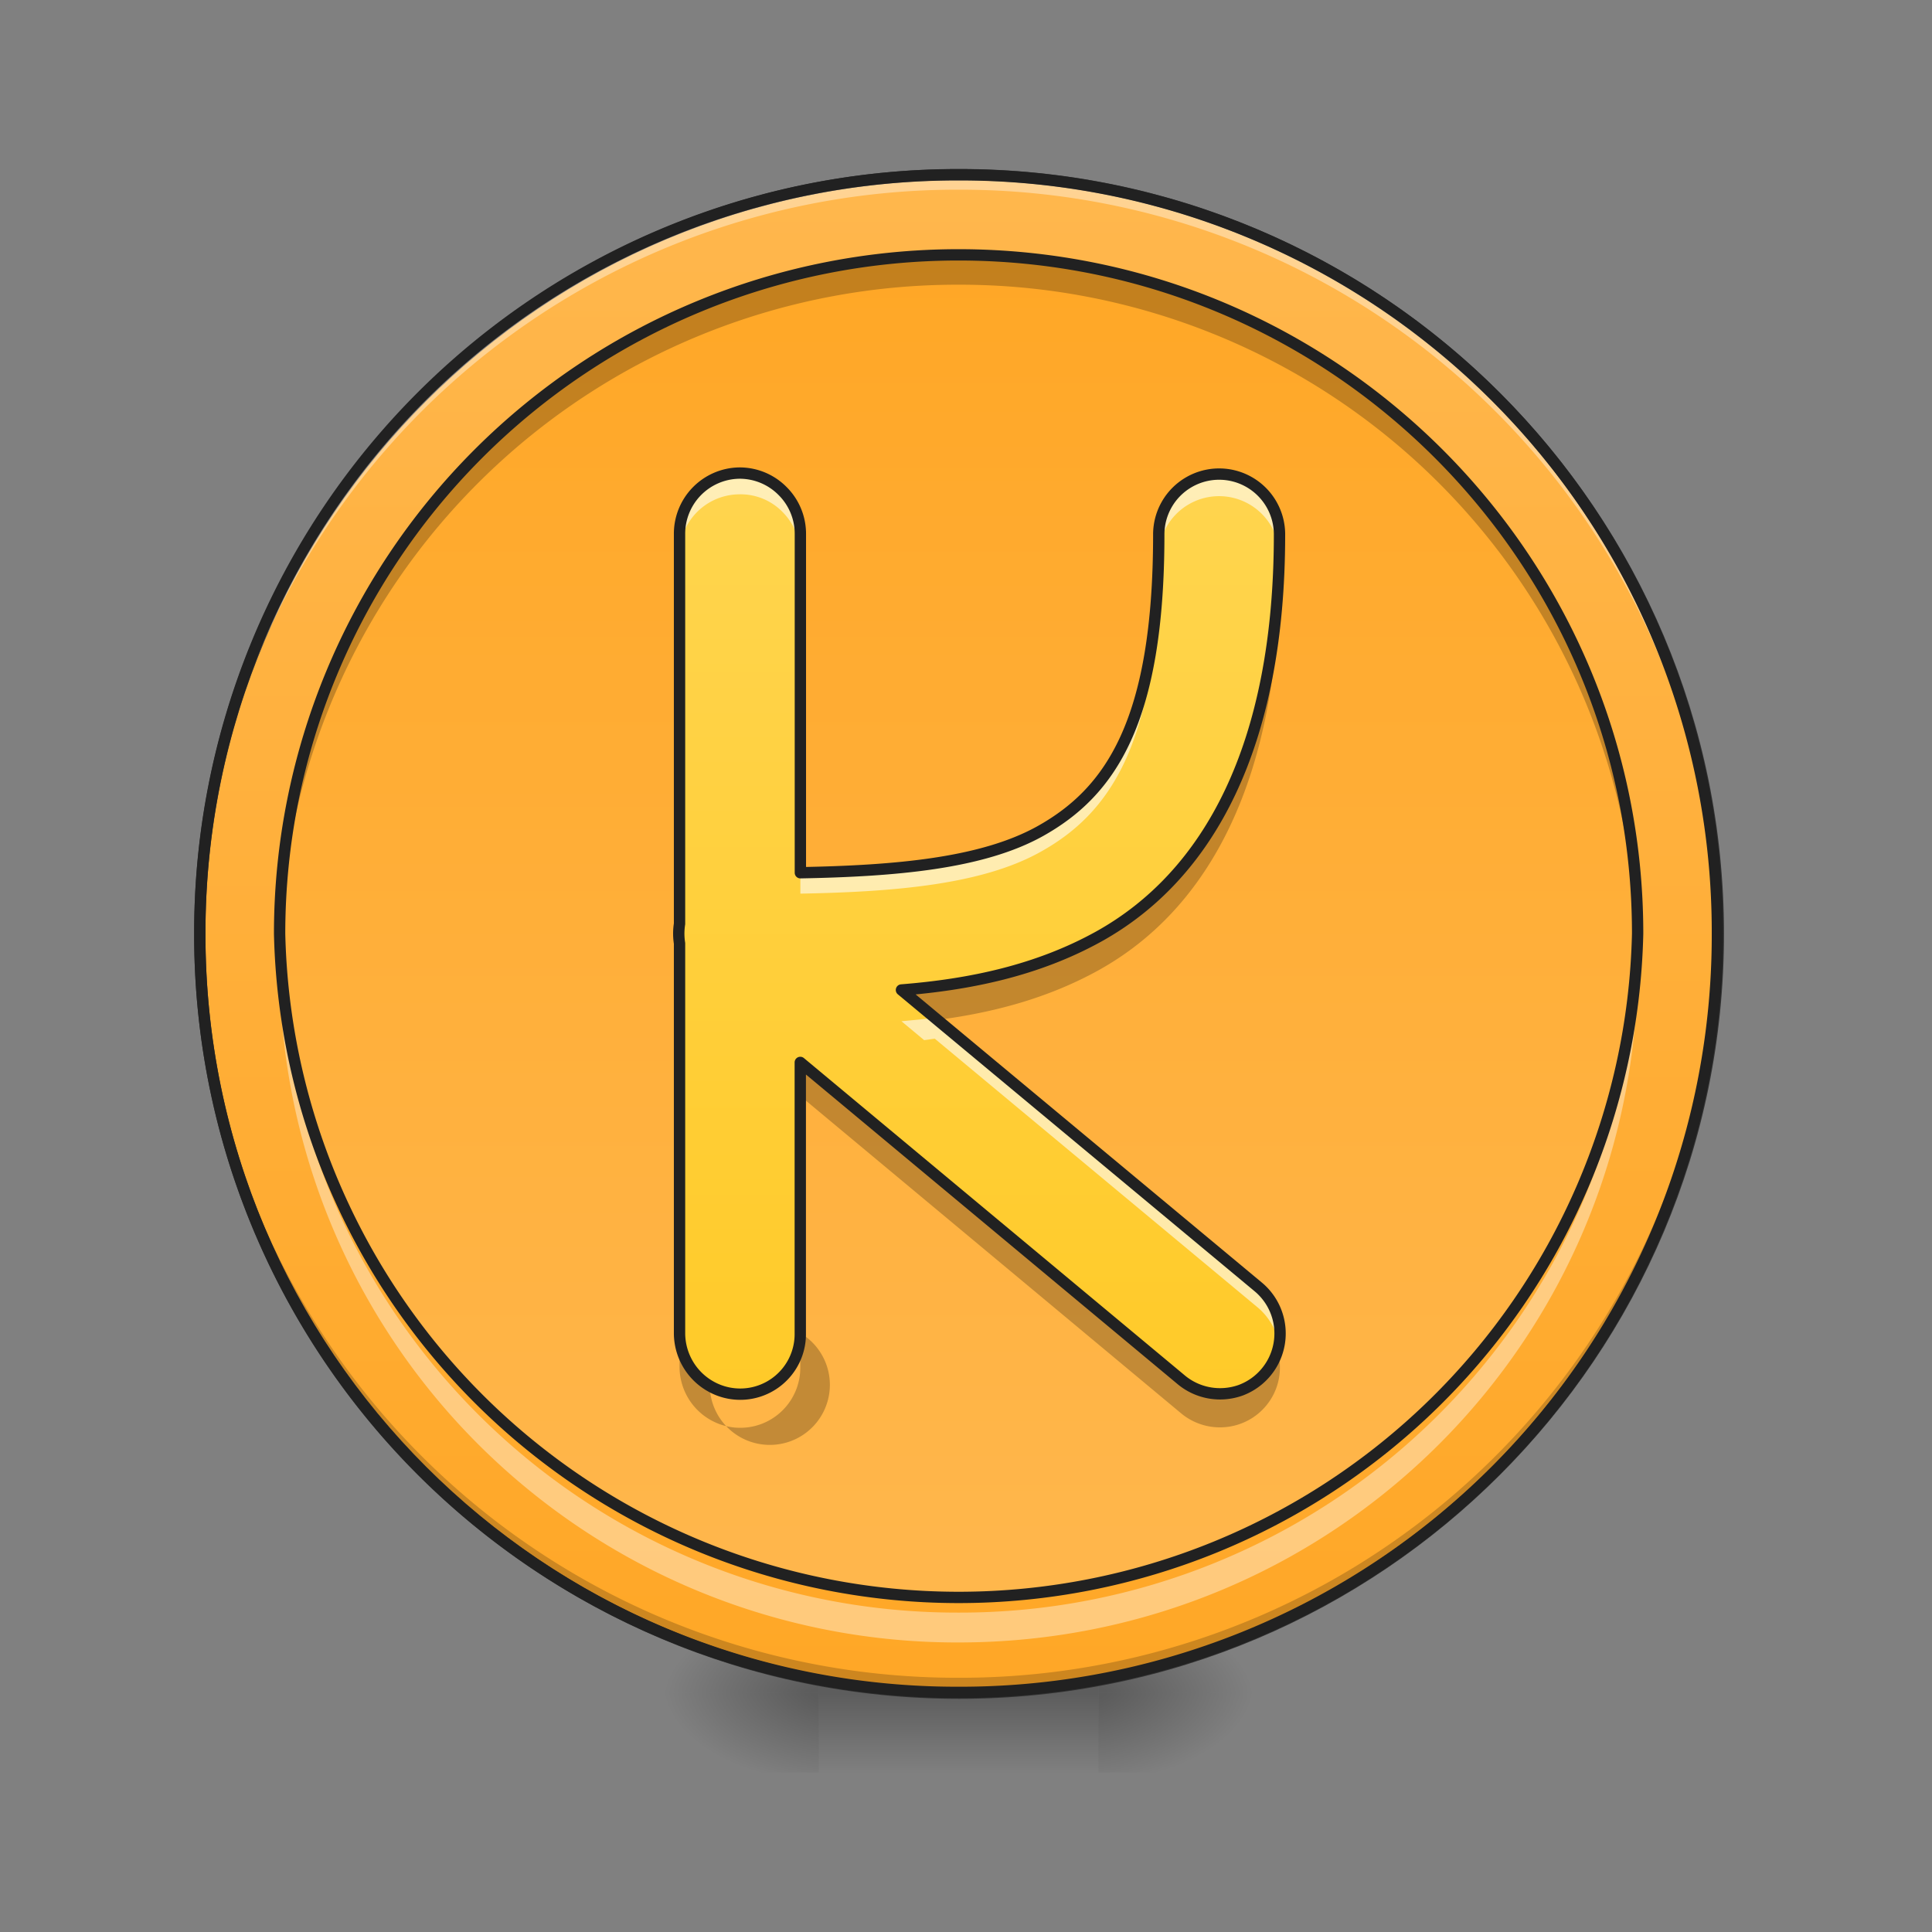 <svg height="22" width="22" xmlns="http://www.w3.org/2000/svg" xmlns:xlink="http://www.w3.org/1999/xlink"><rect width="100%" height="100%" fill="#808080" stroke="none"/><linearGradient id="a"><stop offset="0" stop-opacity=".314"/><stop offset=".222" stop-opacity=".275"/><stop offset="1" stop-opacity="0"/></linearGradient><radialGradient id="b" cx="450.909" cy="189.579" gradientTransform="matrix(0 -.054 -.097 0 30.61 43.722)" gradientUnits="userSpaceOnUse" r="21.167" xlink:href="#a"/><radialGradient id="c" cx="450.909" cy="189.579" gradientTransform="matrix(0 .054 .097 0 -8.78 -5.175)" gradientUnits="userSpaceOnUse" r="21.167" xlink:href="#a"/><radialGradient id="d" cx="450.909" cy="189.579" gradientTransform="matrix(0 -.054 .097 0 -8.78 43.722)" gradientUnits="userSpaceOnUse" r="21.167" xlink:href="#a"/><radialGradient id="e" cx="450.909" cy="189.579" gradientTransform="matrix(0 .054 -.097 0 30.61 -5.175)" gradientUnits="userSpaceOnUse" r="21.167" xlink:href="#a"/><linearGradient id="f" gradientTransform="matrix(.009 0 0 .043 8.57 9.24)" gradientUnits="userSpaceOnUse" x1="255.323" x2="255.323" y1="233.5" y2="254.667"><stop offset="0" stop-opacity=".275"/><stop offset="1" stop-opacity="0"/></linearGradient><linearGradient id="g" gradientUnits="userSpaceOnUse" x1="254" x2="254" y1="-168.667" y2="233.5"><stop offset="0" stop-color="#ffb74d"/><stop offset="1" stop-color="#ffa726"/></linearGradient><linearGradient id="h" gradientUnits="userSpaceOnUse" x1="10.915" x2="10.915" y1="2.901" y2="18.364"><stop offset="0" stop-color="#ffa726"/><stop offset="1" stop-color="#ffb74d"/></linearGradient><linearGradient id="i" gradientUnits="userSpaceOnUse" x1="10.929" x2="10.929" y1="5.175" y2="16.089"><stop offset="0" stop-color="#ffd54f"/><stop offset="1" stop-color="#ffca28"/></linearGradient><path d="m12.508 19.273h1.816v-.91h-1.816zm0 0" fill="url(#b)"/><path d="m9.324 19.273h-1.82v.91h1.82zm0 0" fill="url(#c)"/><path d="m9.324 19.273h-1.82v-.91h1.82zm0 0" fill="url(#d)"/><path d="m12.508 19.273h1.816v.91h-1.816zm0 0" fill="url(#e)"/><path d="m9.324 19.047h3.184v1.137h-3.184zm0 0" fill="url(#f)"/><path d="m253.976-168.64c111.08 0 201.071 89.99 201.071 201.07 0 111.081-89.991 201.073-201.071 201.073-110.99 0-201.072-89.992-201.072-201.072s90.082-201.072 201.072-201.072zm0 0" fill="url(#g)" stroke="#333" stroke-linecap="round" stroke-width="3" transform="matrix(.043 0 0 .043 0 9.24)"/><path d="m10.914 19.273a8.624 8.624 0 0 1 -8.64-8.64v-.086a8.624 8.624 0 0 0 8.64 8.558 8.62 8.62 0 0 0 8.64-8.558v.086a8.621 8.621 0 0 1 -8.64 8.64zm0 0" fill-opacity=".196"/><path d="m10.914 1.992a8.621 8.621 0 0 0 -8.64 8.64v.087a8.624 8.624 0 0 1 8.64-8.559 8.62 8.62 0 0 1 8.64 8.559v-.086c0-4.79-3.85-8.64-8.64-8.64zm0 0" fill="#fff" fill-opacity=".392"/><path d="m10.914 1.926a8.686 8.686 0 0 0 -8.703 8.707 8.686 8.686 0 0 0 8.703 8.703 8.686 8.686 0 0 0 8.707-8.703 8.687 8.687 0 0 0 -8.707-8.707zm0 .129a8.557 8.557 0 0 1 8.578 8.578 8.556 8.556 0 0 1 -8.578 8.574 8.556 8.556 0 0 1 -8.574-8.574 8.556 8.556 0 0 1 8.574-8.578zm0 0" fill="#212121"/><path d="m10.914 2.902c4.27 0 7.734 3.461 7.734 7.73a7.734 7.734 0 0 1 -15.464 0 7.73 7.73 0 0 1 7.73-7.73zm0 0" fill="url(#h)"/><path d="m10.914 2.902a7.713 7.713 0 0 0 -7.73 7.903 7.716 7.716 0 0 1 7.73-7.563 7.714 7.714 0 0 1 7.73 7.563c0-.059.004-.117.004-.172 0-4.285-3.449-7.73-7.734-7.73zm0 0" fill-opacity=".235"/><path d="m10.914 18.703a7.713 7.713 0 0 1 -7.73-7.73v-.168a7.715 7.715 0 0 0 7.73 7.558 7.713 7.713 0 0 0 7.73-7.558c0 .054.004.113.004.168 0 4.285-3.449 7.73-7.734 7.73zm0 0" fill="#fff" fill-opacity=".392"/><path d="m10.914 2.902c4.27 0 7.734 3.461 7.734 7.73a7.734 7.734 0 0 1 -15.464 0 7.73 7.73 0 0 1 7.73-7.73zm0 0" fill="none" stroke="#212121" stroke-linecap="round" stroke-width=".129"/><path d="m8.414 5.387a.691.691 0 0 0 -.676.699v4.434a.71.71 0 0 0 0 .222v4.438c0 .246.13.476.344.601a.684.684 0 0 0 1.031-.601v-3.082l4.332 3.609c.188.16.446.207.68.125a.69.69 0 0 0 .2-1.18l-4.06-3.379c.782-.062 1.547-.222 2.247-.609 1.25-.695 2.058-2.168 2.058-4.578a.687.687 0 1 0 -1.375 0c0 2.137-.554 2.934-1.351 3.379-.66.367-1.64.453-2.73.473v-3.853a.687.687 0 0 0 -.204-.496.687.687 0 0 0 -.496-.203zm0 0" fill="url(#i)"/><path d="m8.414 5.387a.691.691 0 0 0 -.676.699v.238a.685.685 0 0 1 .676-.695.668.668 0 0 1 .496.2.694.694 0 0 1 .203.495v-.238a.687.687 0 0 0 -.203-.496.687.687 0 0 0 -.496-.203zm5.457.004a.688.688 0 0 0 -.676.695c0 2.137-.554 2.934-1.351 3.379-.66.367-1.64.453-2.73.473v.238c1.09-.02 2.07-.106 2.73-.473.797-.441 1.351-1.242 1.351-3.379a.687.687 0 0 1 1.371-.05c.004-.063.004-.126.004-.188a.687.687 0 0 0 -.699-.695zm-6.133 5.129a.71.71 0 0 0 0 .222zm2.907 1.07c-.125.015-.25.027-.38.039l.258.215c.043-.004.082-.012.122-.016l3.68 3.063c.124.105.21.254.241.414a.69.69 0 0 0 -.242-.653zm0 0" fill="#fff" fill-opacity=".588"/><path d="m14.566 6.387c-.066 2.23-.859 3.613-2.054 4.277-.7.387-1.465.547-2.246.61l.41.34c.636-.083 1.258-.247 1.836-.567 1.25-.695 2.058-2.168 2.058-4.582 0-.027 0-.05-.004-.078zm-6.828 4.515a.71.71 0 0 0 0 .223zm1.375 1.196v.382l4.332 3.61c.23.195.563.219.817.055a.682.682 0 0 0 .285-.766.68.68 0 0 1 -1.102.328zm-1.375 3.082v.383c0 .246.13.476.344.601a.684.684 0 0 0 1.031-.602v-.382a.684.684 0 1 1 -1.031.602.695.695 0 0 1 -.344-.602zm0 0" fill-opacity=".235"/><path d="m8.414 5.387a.691.691 0 0 0 -.676.699v4.434a.71.71 0 0 0 0 .222v4.438c0 .246.13.476.344.601a.684.684 0 0 0 1.031-.601v-3.082l4.332 3.609c.188.16.446.207.68.125a.69.69 0 0 0 .2-1.18l-4.06-3.379c.782-.062 1.548-.222 2.247-.609 1.25-.695 2.058-2.168 2.058-4.578a.687.687 0 1 0 -1.375 0c0 2.137-.554 2.934-1.351 3.379-.66.367-1.64.453-2.73.473v-3.852a.687.687 0 0 0 -.204-.496.687.687 0 0 0 -.496-.203zm0 0" fill="none" stroke="#212121" stroke-linecap="round" stroke-linejoin="round" stroke-width=".129"/></svg>